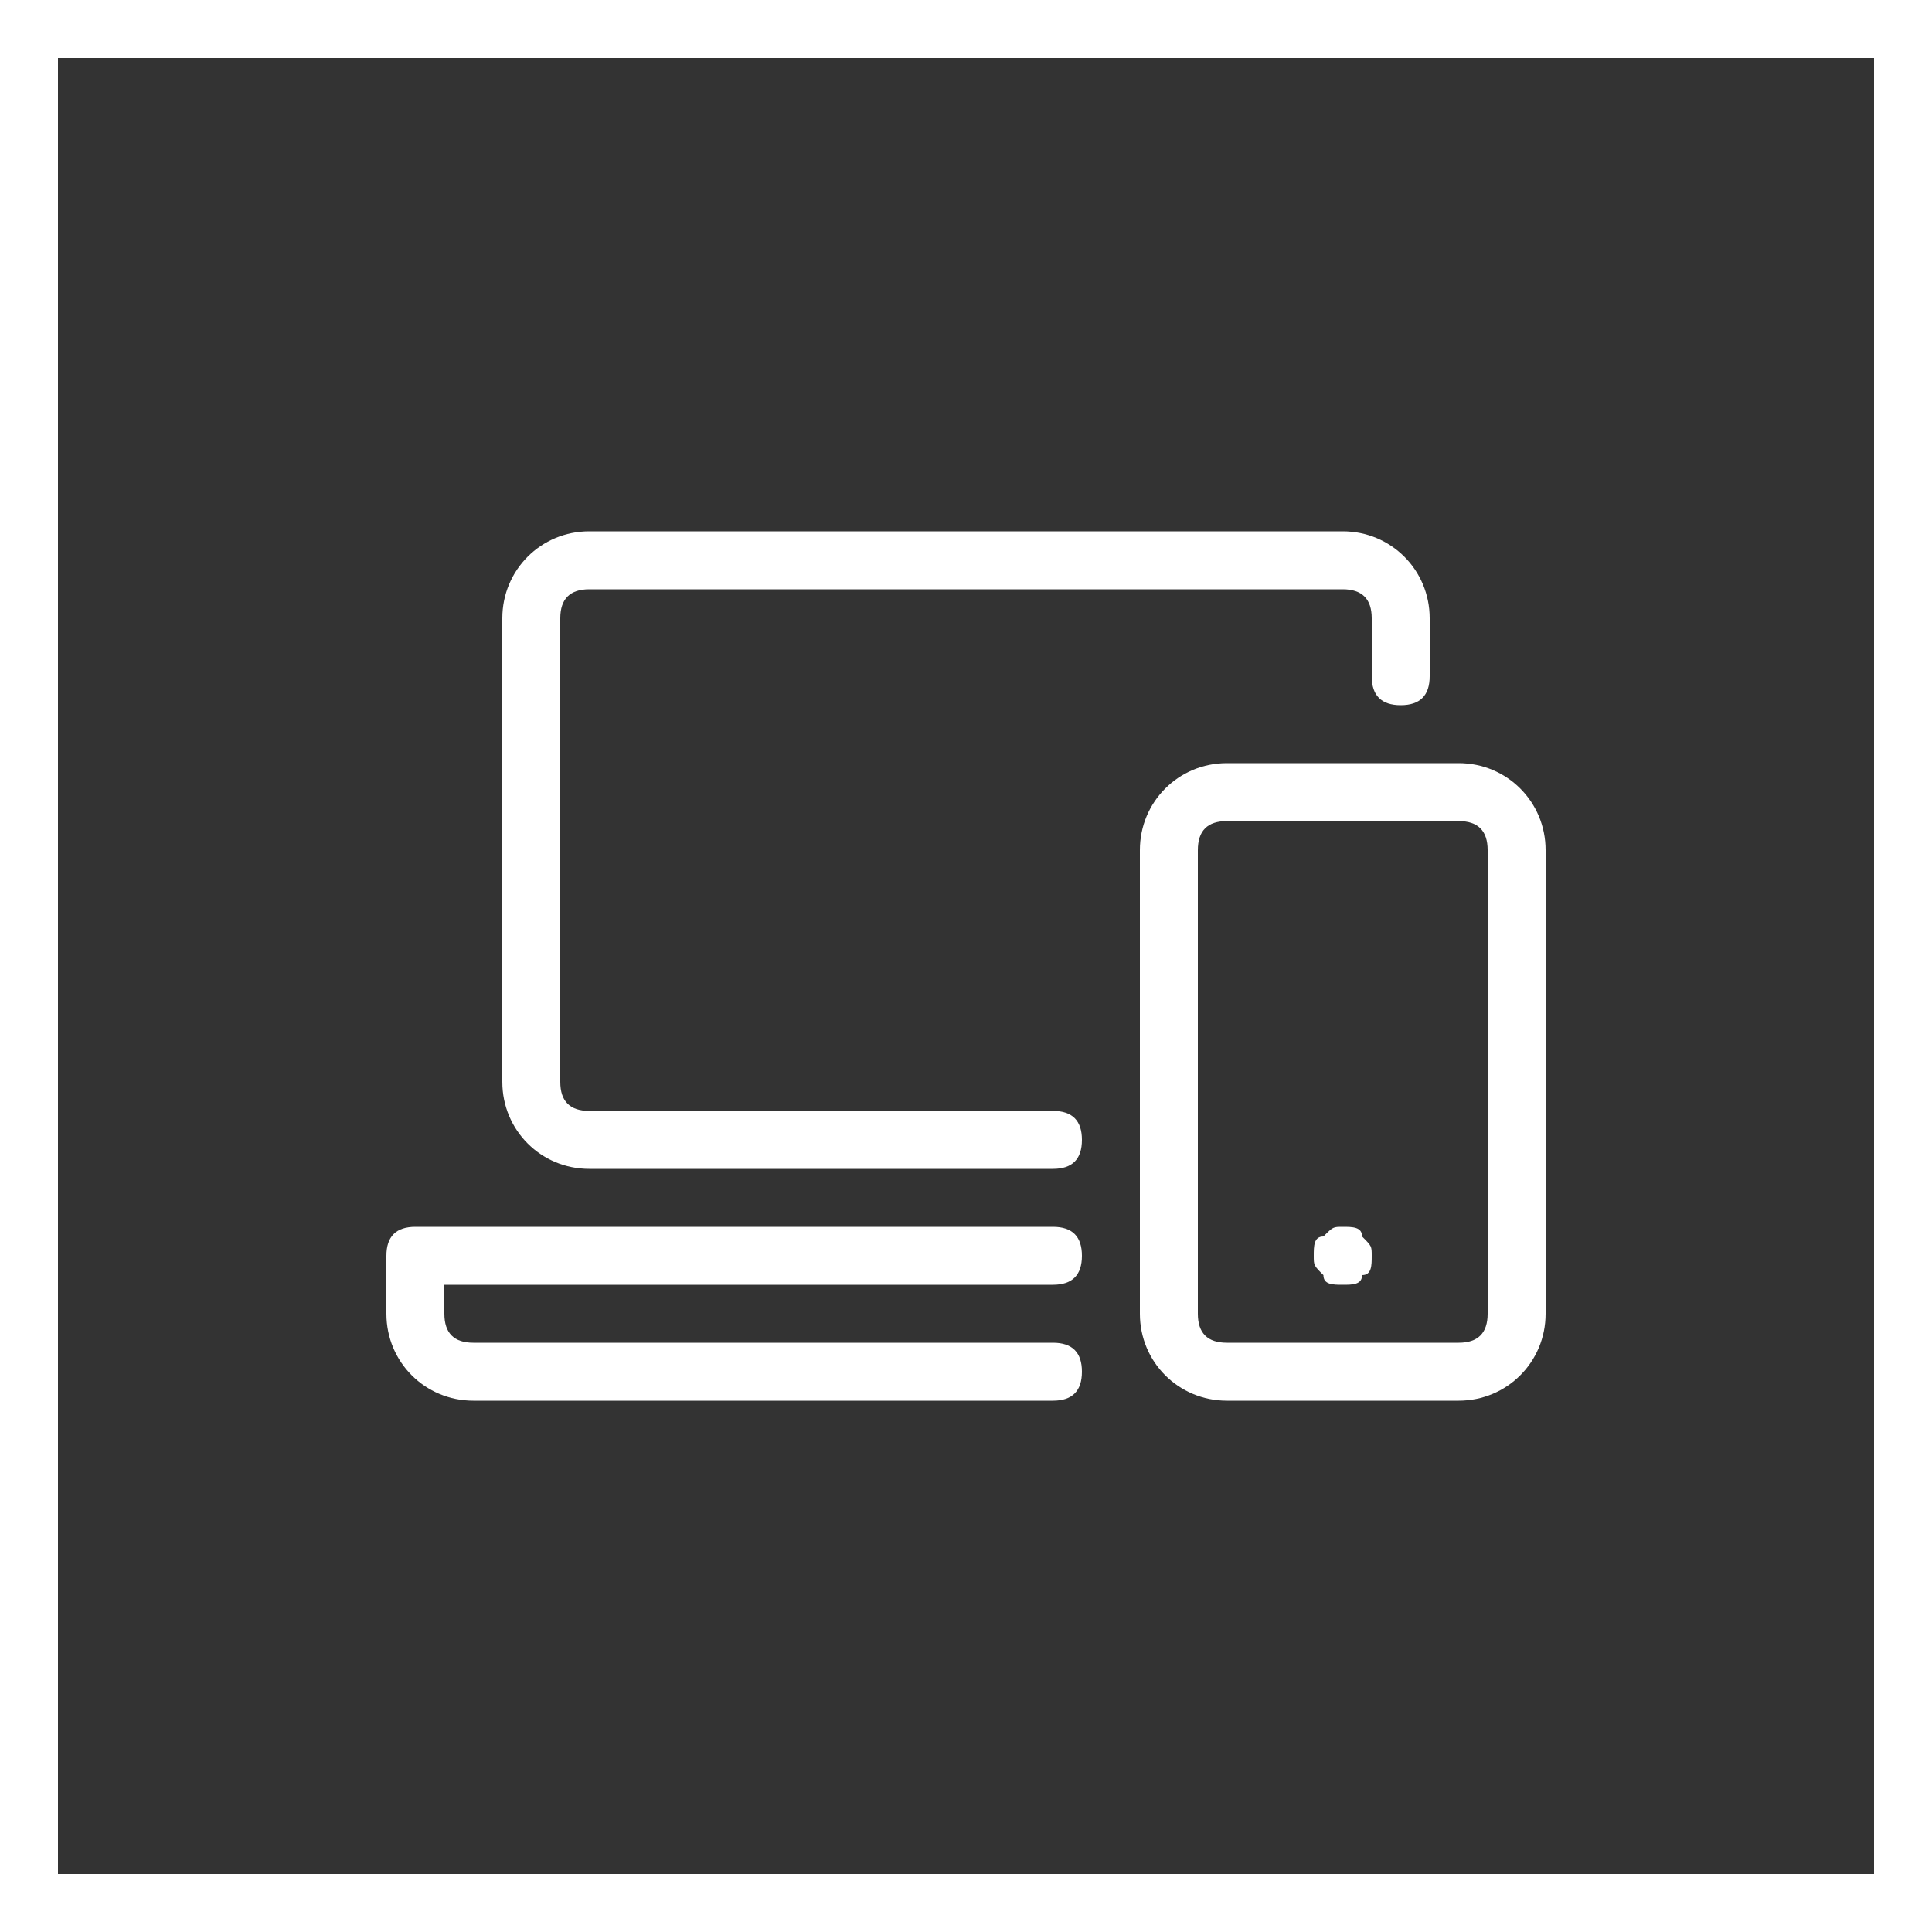 <?xml version="1.0" encoding="utf-8"?>
<!-- Generator: Adobe Illustrator 19.0.0, SVG Export Plug-In . SVG Version: 6.00 Build 0)  -->
<svg version="1.1" id="Layer_1" xmlns="http://www.w3.org/2000/svg" xmlns:xlink="http://www.w3.org/1999/xlink" x="0px" y="0px"
	 viewBox="-295 387 20 20" style="enable-background:new -295 387 20 20;" xml:space="preserve">
<rect x="-295" y="387" width="20" height="20" fill="#333333" stroke="none"/>
<style type="text/css">
	.st0{fill:#FFFFFF;}
</style>
<path class="st0" d="M-275,407h-20v-20h20V407z M-275.6,387.6h-18.8v18.8h18.8V387.6z"/>
<path class="st0" d="M-284.1,399.1h-4.8c-0.5,0-0.9-0.4-0.9-0.9v-4.8c0-0.5,0.4-0.9,0.9-0.9h7.8c0.5,0,0.9,0.4,0.9,0.9v0.6
	c0,0.2-0.1,0.3-0.3,0.3s-0.3-0.1-0.3-0.3v-0.6c0-0.2-0.1-0.3-0.3-0.3h-7.8c-0.2,0-0.3,0.1-0.3,0.3v4.8c0,0.2,0.1,0.3,0.3,0.3h4.8
	c0.2,0,0.3,0.1,0.3,0.3C-283.8,399-283.9,399.1-284.1,399.1z"/>
<path class="st0" d="M-284.1,401.5h-6c-0.5,0-0.9-0.4-0.9-0.9V400c0-0.2,0.1-0.3,0.3-0.3h6.6c0.2,0,0.3,0.1,0.3,0.3
	s-0.1,0.3-0.3,0.3h-6.3v0.3c0,0.2,0.1,0.3,0.3,0.3h6c0.2,0,0.3,0.1,0.3,0.3C-283.8,401.4-283.9,401.5-284.1,401.5z"/>
<path class="st0" d="M-279.9,401.5h-2.4c-0.5,0-0.9-0.4-0.9-0.9v-4.8c0-0.5,0.4-0.9,0.9-0.9h2.4c0.5,0,0.9,0.4,0.9,0.9v4.8
	C-279,401.1-279.4,401.5-279.9,401.5z M-282.3,395.5c-0.2,0-0.3,0.1-0.3,0.3v4.8c0,0.2,0.1,0.3,0.3,0.3h2.4c0.2,0,0.3-0.1,0.3-0.3
	v-4.8c0-0.2-0.1-0.3-0.3-0.3H-282.3z"/>
<path class="st0" d="M-281.1,400.3c-0.1,0-0.2,0-0.2-0.1c-0.1-0.1-0.1-0.1-0.1-0.2s0-0.2,0.1-0.2c0.1-0.1,0.1-0.1,0.2-0.1
	s0.2,0,0.2,0.1c0.1,0.1,0.1,0.1,0.1,0.2s0,0.2-0.1,0.2C-280.9,400.3-281,400.3-281.1,400.3z"/>
</svg>
